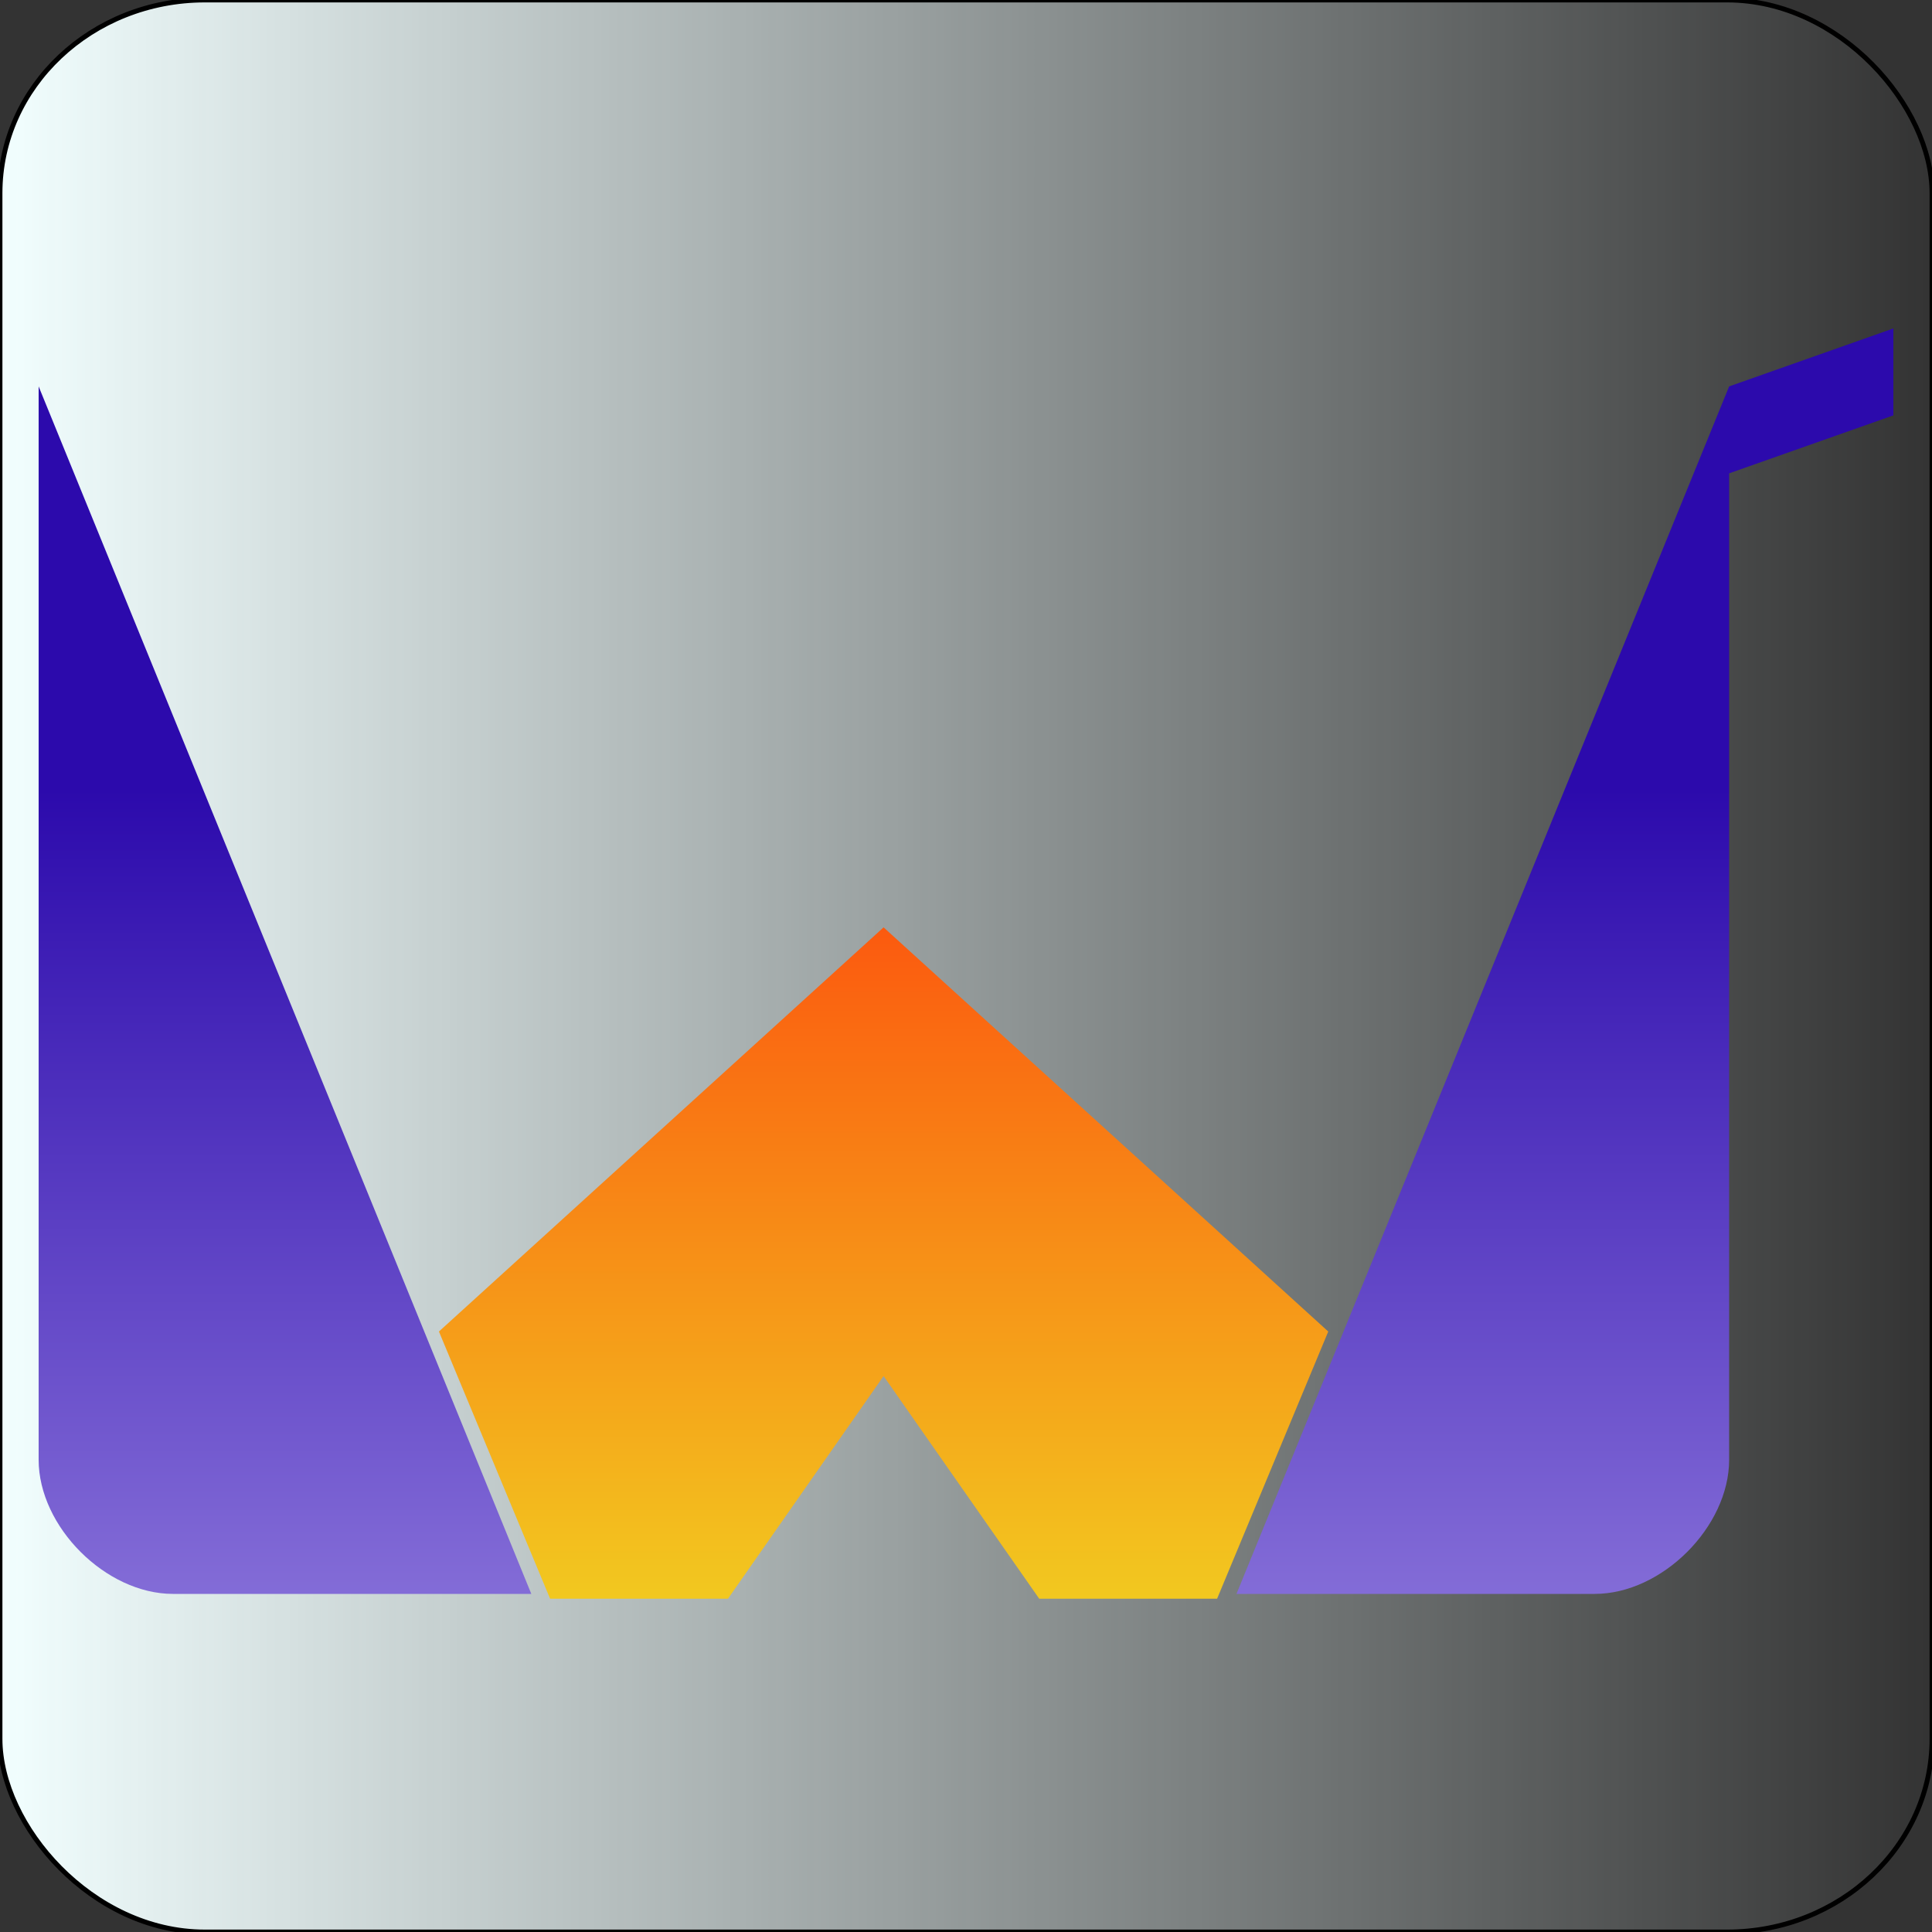 <?xml version="1.0" encoding="UTF-8" standalone="no"?>
<!-- Created with Inkscape (http://www.inkscape.org/) -->

<svg
   xmlns:dc="http://purl.org/dc/elements/1.1/"
   xmlns:cc="http://creativecommons.org/ns#"
   xmlns:rdf="http://www.w3.org/1999/02/22-rdf-syntax-ns#"
   xmlns:svg="http://www.w3.org/2000/svg"
   xmlns="http://www.w3.org/2000/svg"
   xmlns:xlink="http://www.w3.org/1999/xlink"
   xmlns:sodipodi="http://sodipodi.sourceforge.net/DTD/sodipodi-0.dtd"
   xmlns:inkscape="http://www.inkscape.org/namespaces/inkscape"
   width="400"
   height="400"
   id="svg2"
   version="1.1"
   inkscape:version="0.48.1 "
   sodipodi:docname="wherewerewelogo.svg"
   inkscape:export-filename="C:\projects\springworkspace\droid\wherewerewe\res\drawable-hdpi\icontrip.png"
   inkscape:export-xdpi="14.36409"
   inkscape:export-ydpi="14.36409">
  <rect width="100%" height="100%" fill="#333333" stroke="none"/>
  <defs
     id="defs4">
    <linearGradient
       id="linearGradient3864">
      <stop
         style="stop-color:#eef426;stop-opacity:1;"
         offset="0"
         id="stop3866" />
      <stop
         style="stop-color:#fc530e;stop-opacity:1;"
         offset="1"
         id="stop3868" />
    </linearGradient>
    <linearGradient
       id="linearGradient3844">
      <stop
         style="stop-color:#2c0aac;stop-opacity:1;"
         offset="0"
         id="stop3846" />
      <stop
         style="stop-color:#836cd7;stop-opacity:1;"
         offset="1"
         id="stop3848" />
    </linearGradient>
    <linearGradient
       inkscape:collect="always"
       id="linearGradient7081">
      <stop
         style="stop-color:#f2ffff;stop-opacity:1;"
         offset="0"
         id="stop7083" />
      <stop
         style="stop-color:#f2ffff;stop-opacity:0;"
         offset="1"
         id="stop7085" />
    </linearGradient>
    <linearGradient
       id="linearGradient7069">
      <stop
         style="stop-color:#eef426;stop-opacity:1;"
         offset="0"
         id="stop7071" />
      <stop
         style="stop-color:#fc530e;stop-opacity:1;"
         offset="1"
         id="stop7073" />
    </linearGradient>
    <linearGradient
       id="linearGradient3769">
      <stop
         style="stop-color:#120447;stop-opacity:1;"
         offset="0"
         id="stop3771" />
      <stop
         id="stop3777"
         offset="1"
         style="stop-color:#836cd7;stop-opacity:1;" />
    </linearGradient>
    <linearGradient
       inkscape:collect="always"
       xlink:href="#linearGradient7081"
       id="linearGradient7087"
       x1="-0.5"
       y1="200"
       x2="400.5"
       y2="200"
       gradientUnits="userSpaceOnUse" />
    <linearGradient
       inkscape:collect="always"
       xlink:href="#linearGradient3864"
       id="linearGradient3874"
       x1="190"
       y1="400"
       x2="190"
       y2="180"
       gradientUnits="userSpaceOnUse"
       gradientTransform="matrix(0.921,0,0,0.922,8.022,669.862)" />
    <linearGradient
       inkscape:collect="always"
       xlink:href="#linearGradient3844"
       id="linearGradient3884"
       gradientUnits="userSpaceOnUse"
       gradientTransform="matrix(0.927,0,0,0.926,5.636,667.547)"
       x1="190"
       y1="160"
       x2="190"
       y2="340" />
    <linearGradient
       inkscape:collect="always"
       xlink:href="#linearGradient3844"
       id="linearGradient3886"
       gradientUnits="userSpaceOnUse"
       gradientTransform="matrix(0.927,0,0,0.926,8,667.547)"
       x1="190"
       y1="160"
       x2="190"
       y2="340" />
    <linearGradient
       inkscape:collect="always"
       xlink:href="#linearGradient3769"
       id="linearGradient3889"
       gradientUnits="userSpaceOnUse"
       gradientTransform="matrix(1.133,0,0,1.2,-76.067,648.362)"
       x1="400.885"
       y1="52.278"
       x2="400.885"
       y2="87.722" />
  </defs>
  <sodipodi:namedview
     id="base"
     pagecolor="#ffffff"
     bordercolor="#666666"
     borderopacity="1.0"
     inkscape:pageopacity="0.0"
     inkscape:pageshadow="2"
     inkscape:zoom="1.588021"
     inkscape:cx="183.76642"
     inkscape:cy="198.92409"
     inkscape:document-units="px"
     inkscape:current-layer="layer1"
     showgrid="true"
     fit-margin-top="0"
     fit-margin-left="0"
     fit-margin-right="0"
     fit-margin-bottom="0"
     inkscape:window-width="1274"
     inkscape:window-height="951"
     inkscape:window-x="717"
     inkscape:window-y="38"
     inkscape:window-maximized="0"
     gridtolerance="10">
    <inkscape:grid
       type="xygrid"
       id="grid2985"
       empspacing="5"
       visible="true"
       enabled="true"
       snapvisiblegridlinesonly="true"
       dotted="true" />
  </sodipodi:namedview>
  <g
     inkscape:groupmode="layer"
     id="layer5"
     inkscape:label="Base">
    <rect
       style="fill:url(#linearGradient7087);fill-opacity:1;fill-rule:evenodd;stroke:#000000;stroke-width:1px;stroke-linecap:butt;stroke-linejoin:miter;stroke-opacity:1"
       id="rect3035"
       width="400"
       height="400"
       x="0"
       y="0"
       inkscape:export-filename="C:\projects\springworkspace\droid\wherewerewe\res\drawable-hdpi\wherewerewe.png"
       inkscape:export-xdpi="89.779999"
       inkscape:export-ydpi="89.779999"
       ry="40"
       rx="42.426" />
  </g>
  <g
     inkscape:groupmode="layer"
     id="layer2"
     inkscape:label="Floating Head" />
  <g
     inkscape:groupmode="layer"
     id="layer3"
     inkscape:label="Floating Head Details" />
  <g
     inkscape:groupmode="layer"
     id="layer4"
     inkscape:label="Sky" />
  <g
     inkscape:label="Mountains"
     inkscape:groupmode="layer"
     id="layer1"
     transform="translate(0,-652.362)">
    <path
       style="color:#000000;fill:url(#linearGradient3874);fill-opacity:1.0;fill-rule:nonzero;stroke:none;stroke-width:1px;marker:none;visibility:visible;display:inline;overflow:visible;enable-background:accumulate"
       d="m 182.938,844.362 -92.062,83.677 23.015,55.324 36.825,0 32.222,-46.103 32.222,46.103 41.428,0 -4.603,0 L 275,928.039 z M 118.495,1024.362 88,930.661"
       id="rect3791"
       inkscape:connector-curvature="0"
       sodipodi:nodetypes="cccccccccccc" />
    <path
       style="color:#000000;fill:url(#linearGradient3886);fill-opacity:1;fill-rule:nonzero;stroke:none;stroke-width:1px;marker:none;visibility:visible;display:inline;overflow:visible;enable-background:accumulate"
       d="m 8,732.362 0,222.222 c 0,13.889 13.909,27.778 27.818,27.778 l 74.182,0 -102,-250 z"
       id="path3878"
       inkscape:connector-curvature="0" />
    <path
       id="rect3802"
       style="color:#000000;fill:url(#linearGradient3884);fill-opacity:1;fill-rule:nonzero;stroke:none;stroke-width:1px;marker:none;visibility:visible;display:inline;overflow:visible;enable-background:accumulate"
       d="m 358,732.362 -102,250 74.182,0 C 344.091,982.362 358,968.473 358,954.584 l 0,-222.222 z m 34,-12 -34,12 0,18 34,-12 0,-18 z" />
  </g>
  <g
     inkscape:groupmode="layer"
     id="layer6"
     inkscape:label="Lower Rectangle" />
</svg>
